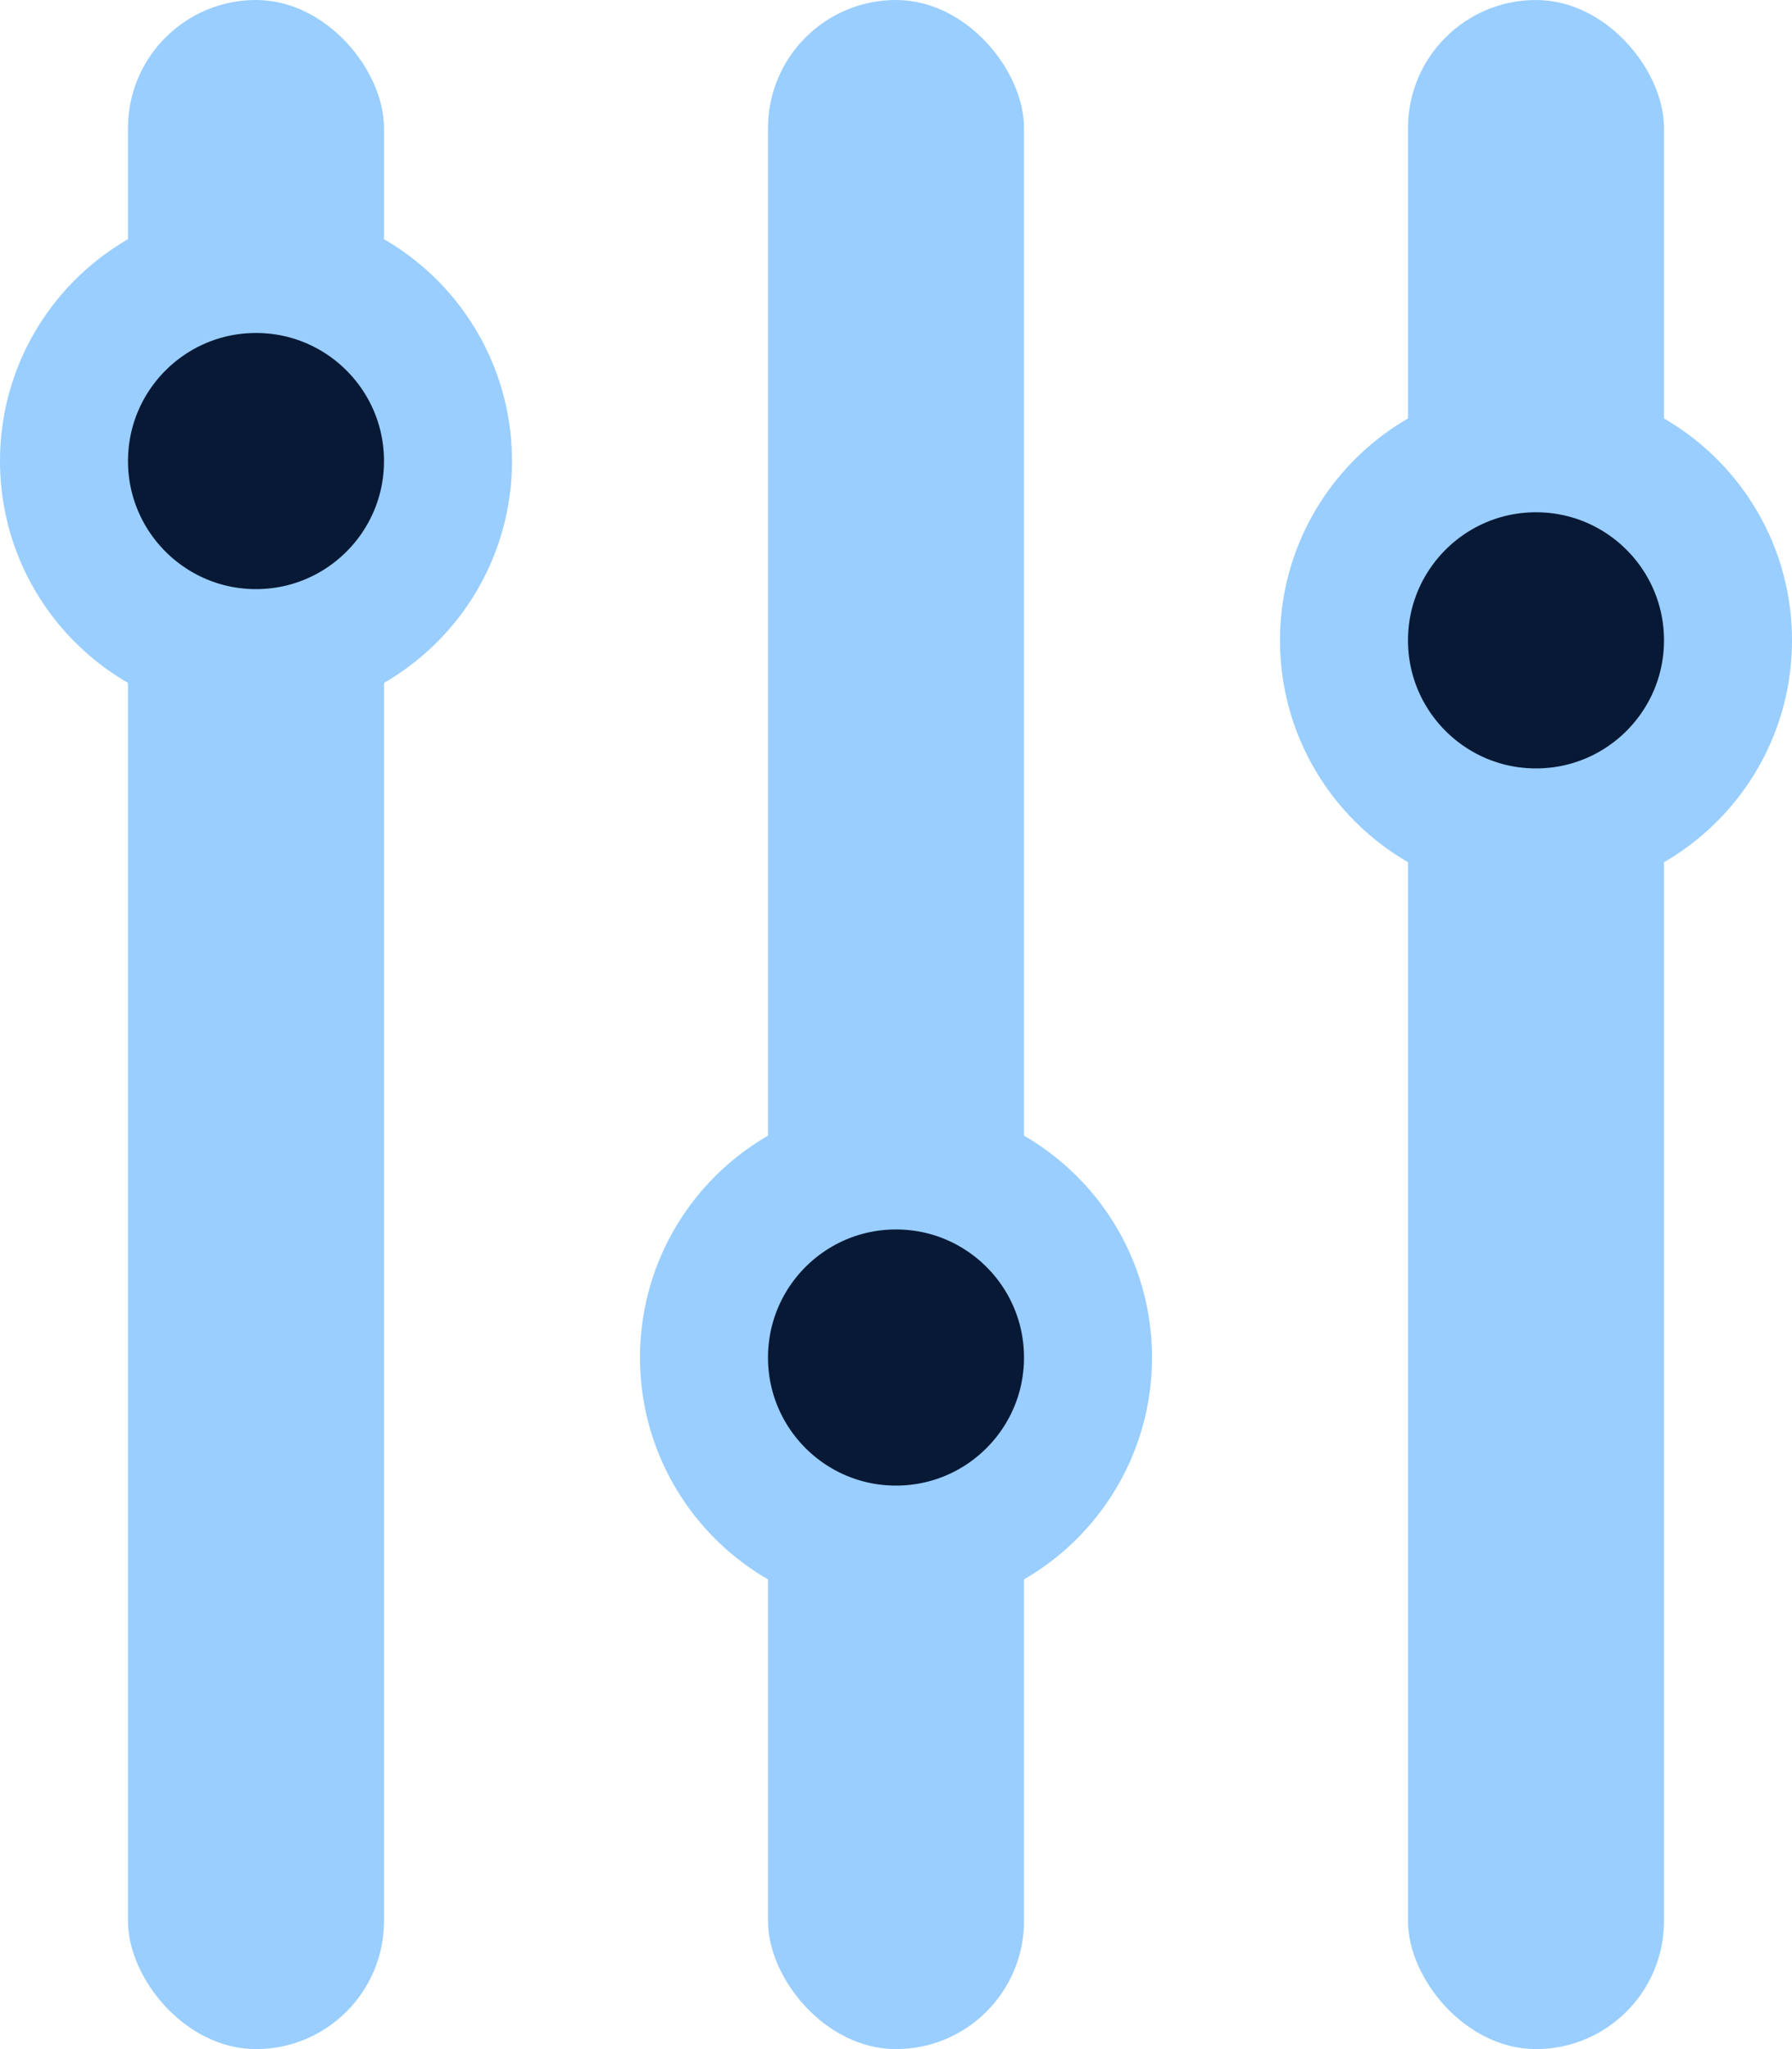 <svg width="14" height="16" fill="none" xmlns="http://www.w3.org/2000/svg"><path fill="#000" fill-opacity="0" d="M0 0h14v16H0z"/><path fill="#000" fill-opacity="0" d="M0 0h4v16H0z"/><rect x="1" width="2" height="16" rx="1" fill="#99CEFF"/><circle cx="2" cy="3.6" r="1.5" fill="#071935" stroke="#99CEFF"/><path fill="#000" fill-opacity="0" d="M5 0h4v16H5z"/><rect x="6" width="2" height="16" rx="1" fill="#99CEFF"/><circle cx="7" cy="10.6" r="1.5" fill="#071935" stroke="#99CEFF"/><path fill="#000" fill-opacity="0" d="M10 0h4v16h-4z"/><rect x="11" width="2" height="16" rx="1" fill="#99CEFF"/><circle cx="12" cy="5" r="1.5" fill="#071935" stroke="#99CEFF"/></svg>